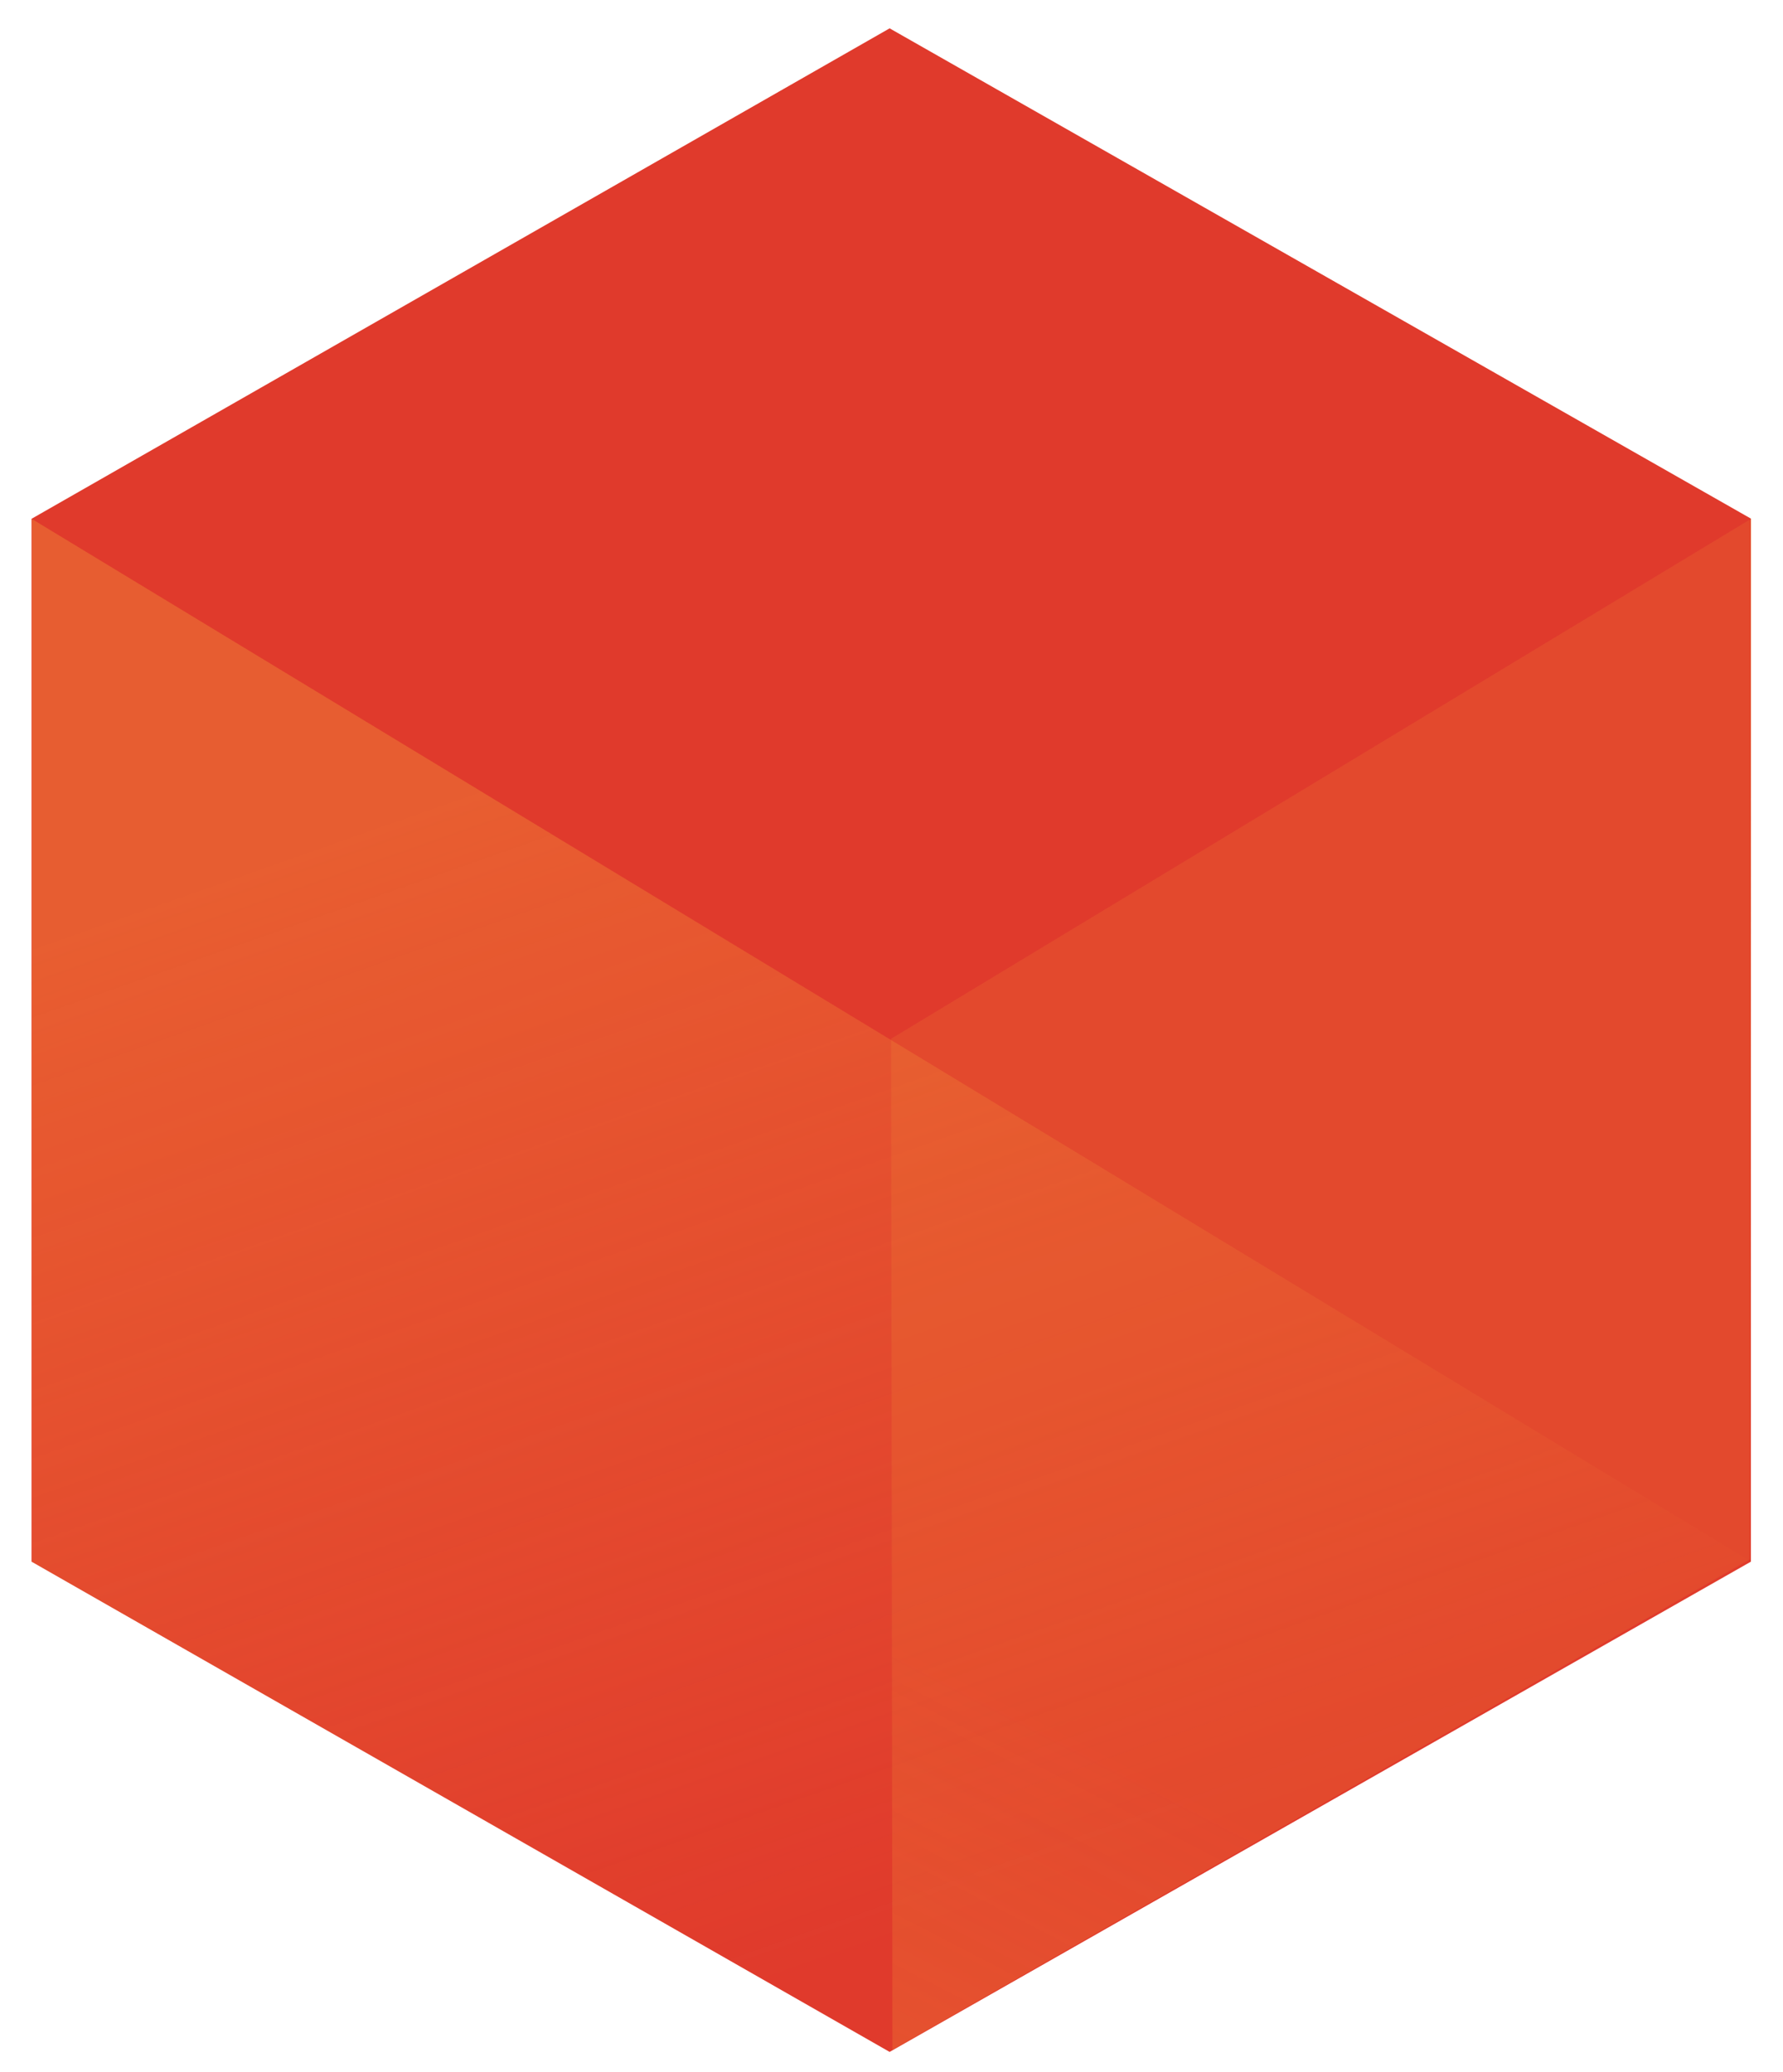 <?xml version="1.0" encoding="utf-8"?>
<!-- Generator: Adobe Illustrator 21.1.0, SVG Export Plug-In . SVG Version: 6.00 Build 0)  -->
<svg version="1.1" id="Layer_1" xmlns="http://www.w3.org/2000/svg" xmlns:xlink="http://www.w3.org/1999/xlink" x="0px" y="0px"
	 viewBox="0 0 950 1104" style="enable-background:new 0 0 950 1104;" xml:space="preserve">
<style type="text/css">
	.st0{fill:#E03A2C;}
	.st1{fill:url(#SVGID_1_);}
	.st2{fill:url(#SVGID_2_);}
</style>
<g>
	<polygon class="st0" points="474,1093.2 16.8,832 16.8,276.4 474,15.1 932.9,276.3 932.9,832 	"/>
	<linearGradient id="SVGID_1_" gradientUnits="userSpaceOnUse" x1="322.619" y1="398.63" x2="538.971" y2="1013.642">
		<stop  offset="0" style="stop-color:#FBB03B;stop-opacity:0.3"/>
		<stop  offset="1" style="stop-color:#FBB03B;stop-opacity:0"/>
	</linearGradient>
	<polygon class="st1" points="17,276.5 17,832.1 474.2,1093.3 933.2,832.1 	"/>
	<linearGradient id="SVGID_2_" gradientUnits="userSpaceOnUse" x1="489.994" y1="1105.799" x2="889.904" y2="331.191">
		<stop  offset="0" style="stop-color:#FBB03B;stop-opacity:0.2"/>
		<stop  offset="0.227" style="stop-color:#FBB03B;stop-opacity:0.125"/>
	</linearGradient>
	<polygon class="st2" points="474.8,553.4 933.5,276.1 932.4,830.7 475.5,1092.1 	"/>
</g>
</svg>
